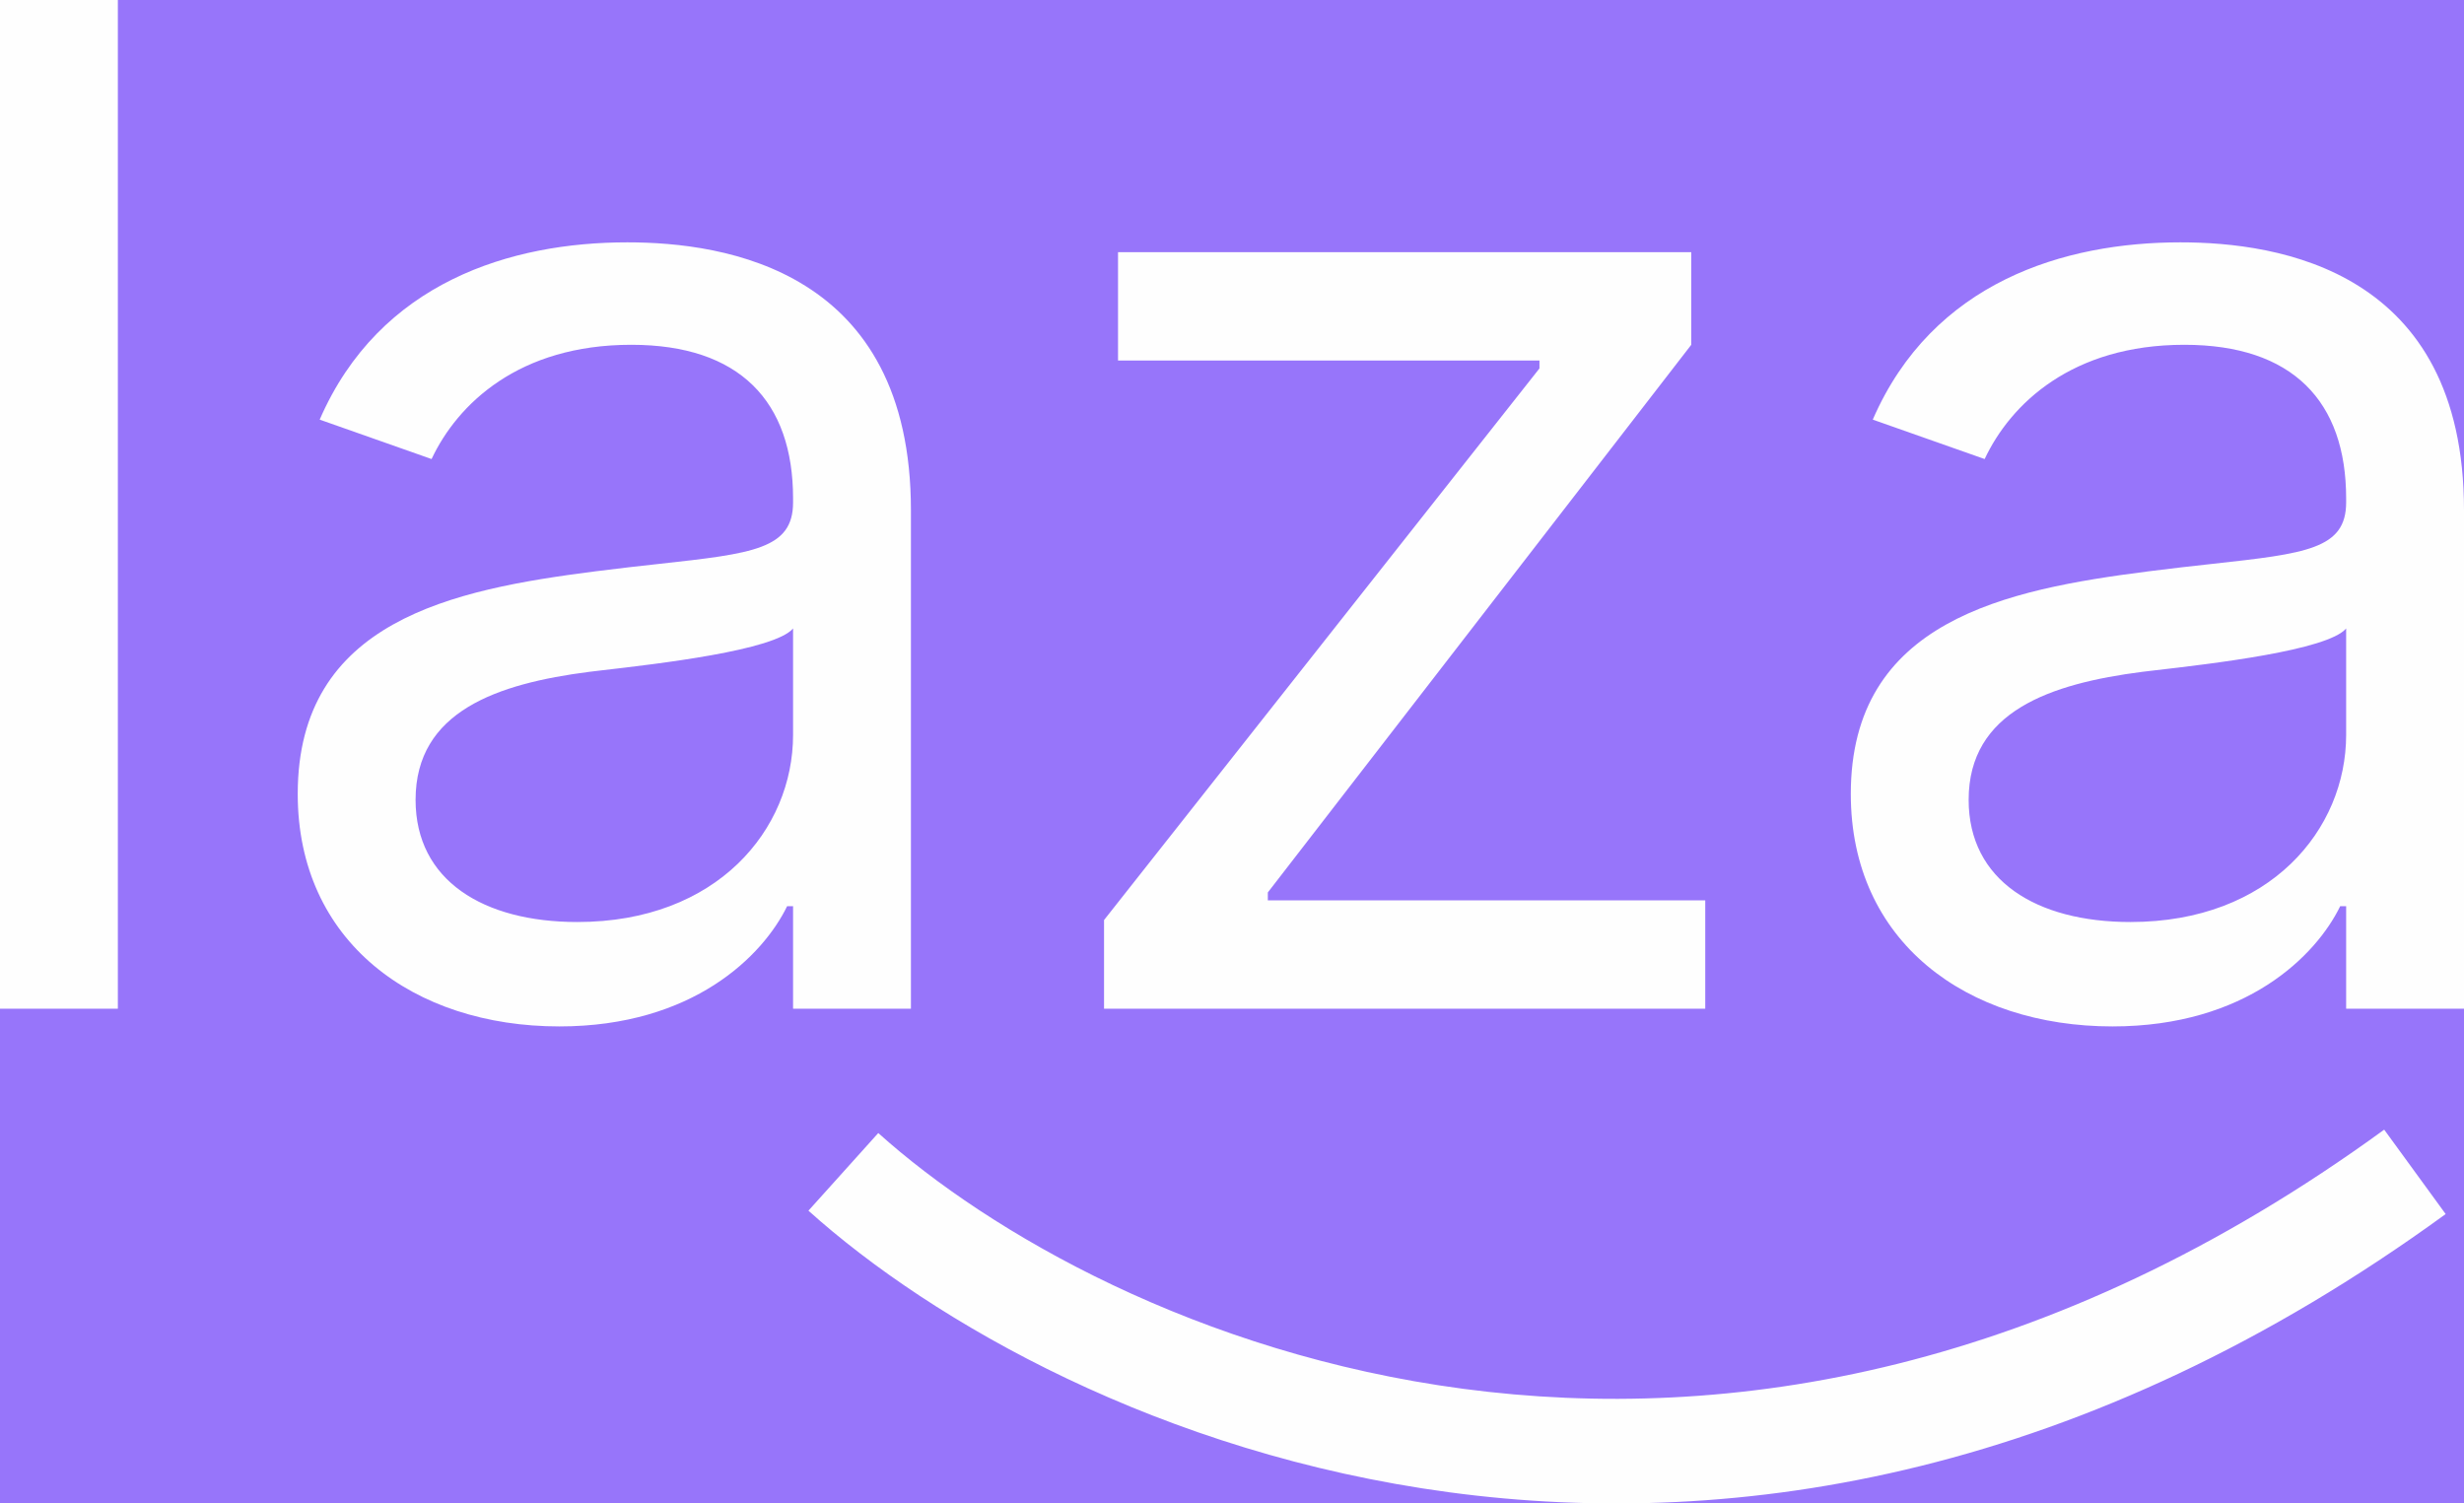 <svg width="59" height="36" viewBox="0 0 59 36" fill="none" xmlns="http://www.w3.org/2000/svg">
<rect width="59" height="36" fill="#E5E5E5"/>
<g id="Splash">
<rect width="375" height="812" transform="translate(-158 -388)" fill="#9775FA"/>
<path id="Logo" fill-rule="evenodd" clip-rule="evenodd" d="M0 0H2.822V24.154H0V0ZM18.847 21.7C18.273 22.88 16.599 24.578 13.394 24.578C9.903 24.578 7.129 22.55 7.129 19.012C7.129 14.86 10.848 14.117 14.255 13.681C14.817 13.609 15.324 13.553 15.778 13.503C18.03 13.255 18.99 13.148 18.99 12.03V11.935C18.99 9.612 17.711 8.256 15.116 8.256C12.426 8.256 10.955 9.671 10.334 10.992L7.655 10.048C9.09 6.746 12.247 5.803 15.021 5.803C17.364 5.803 21.812 6.463 21.812 12.218V24.154H18.99V21.7H18.847ZM9.951 19.153C9.951 21.087 11.577 22.078 13.825 22.078C17.173 22.078 18.99 19.861 18.99 17.596V15.049C18.547 15.573 15.763 15.895 14.406 16.052C14.298 16.065 14.2 16.076 14.112 16.087C11.912 16.37 9.951 17.03 9.951 19.153ZM26.436 24.154H40.832V21.559H30.358V21.37L40.497 8.256V6.038H26.771V8.633H36.862V8.822L26.436 22.031V24.154ZM56.035 21.7C55.461 22.88 53.787 24.578 50.583 24.578C47.091 24.578 44.317 22.55 44.317 19.012C44.317 14.86 48.036 14.117 51.443 13.681C52.005 13.609 52.512 13.553 52.966 13.503C55.218 13.255 56.178 13.148 56.178 12.03V11.935C56.178 9.612 54.899 8.256 52.304 8.256C49.614 8.256 48.143 9.671 47.522 10.992L44.843 10.048C46.278 6.746 49.435 5.803 52.209 5.803C54.552 5.803 59 6.463 59 12.218V24.154H56.178V21.7H56.035ZM47.139 19.153C47.139 21.087 48.765 22.078 51.013 22.078C54.361 22.078 56.178 19.861 56.178 17.596V15.049C55.735 15.573 52.951 15.895 51.594 16.052C51.486 16.065 51.388 16.076 51.3 16.087C49.1 16.37 47.139 17.03 47.139 19.153ZM19.358 28.99C25.273 34.31 41.313 41.628 58.561 29.071L57.089 27.05C41.063 38.718 26.338 31.905 21.03 27.131L19.358 28.99Z" fill="#FEFEFE"/>
</g>
</svg>
